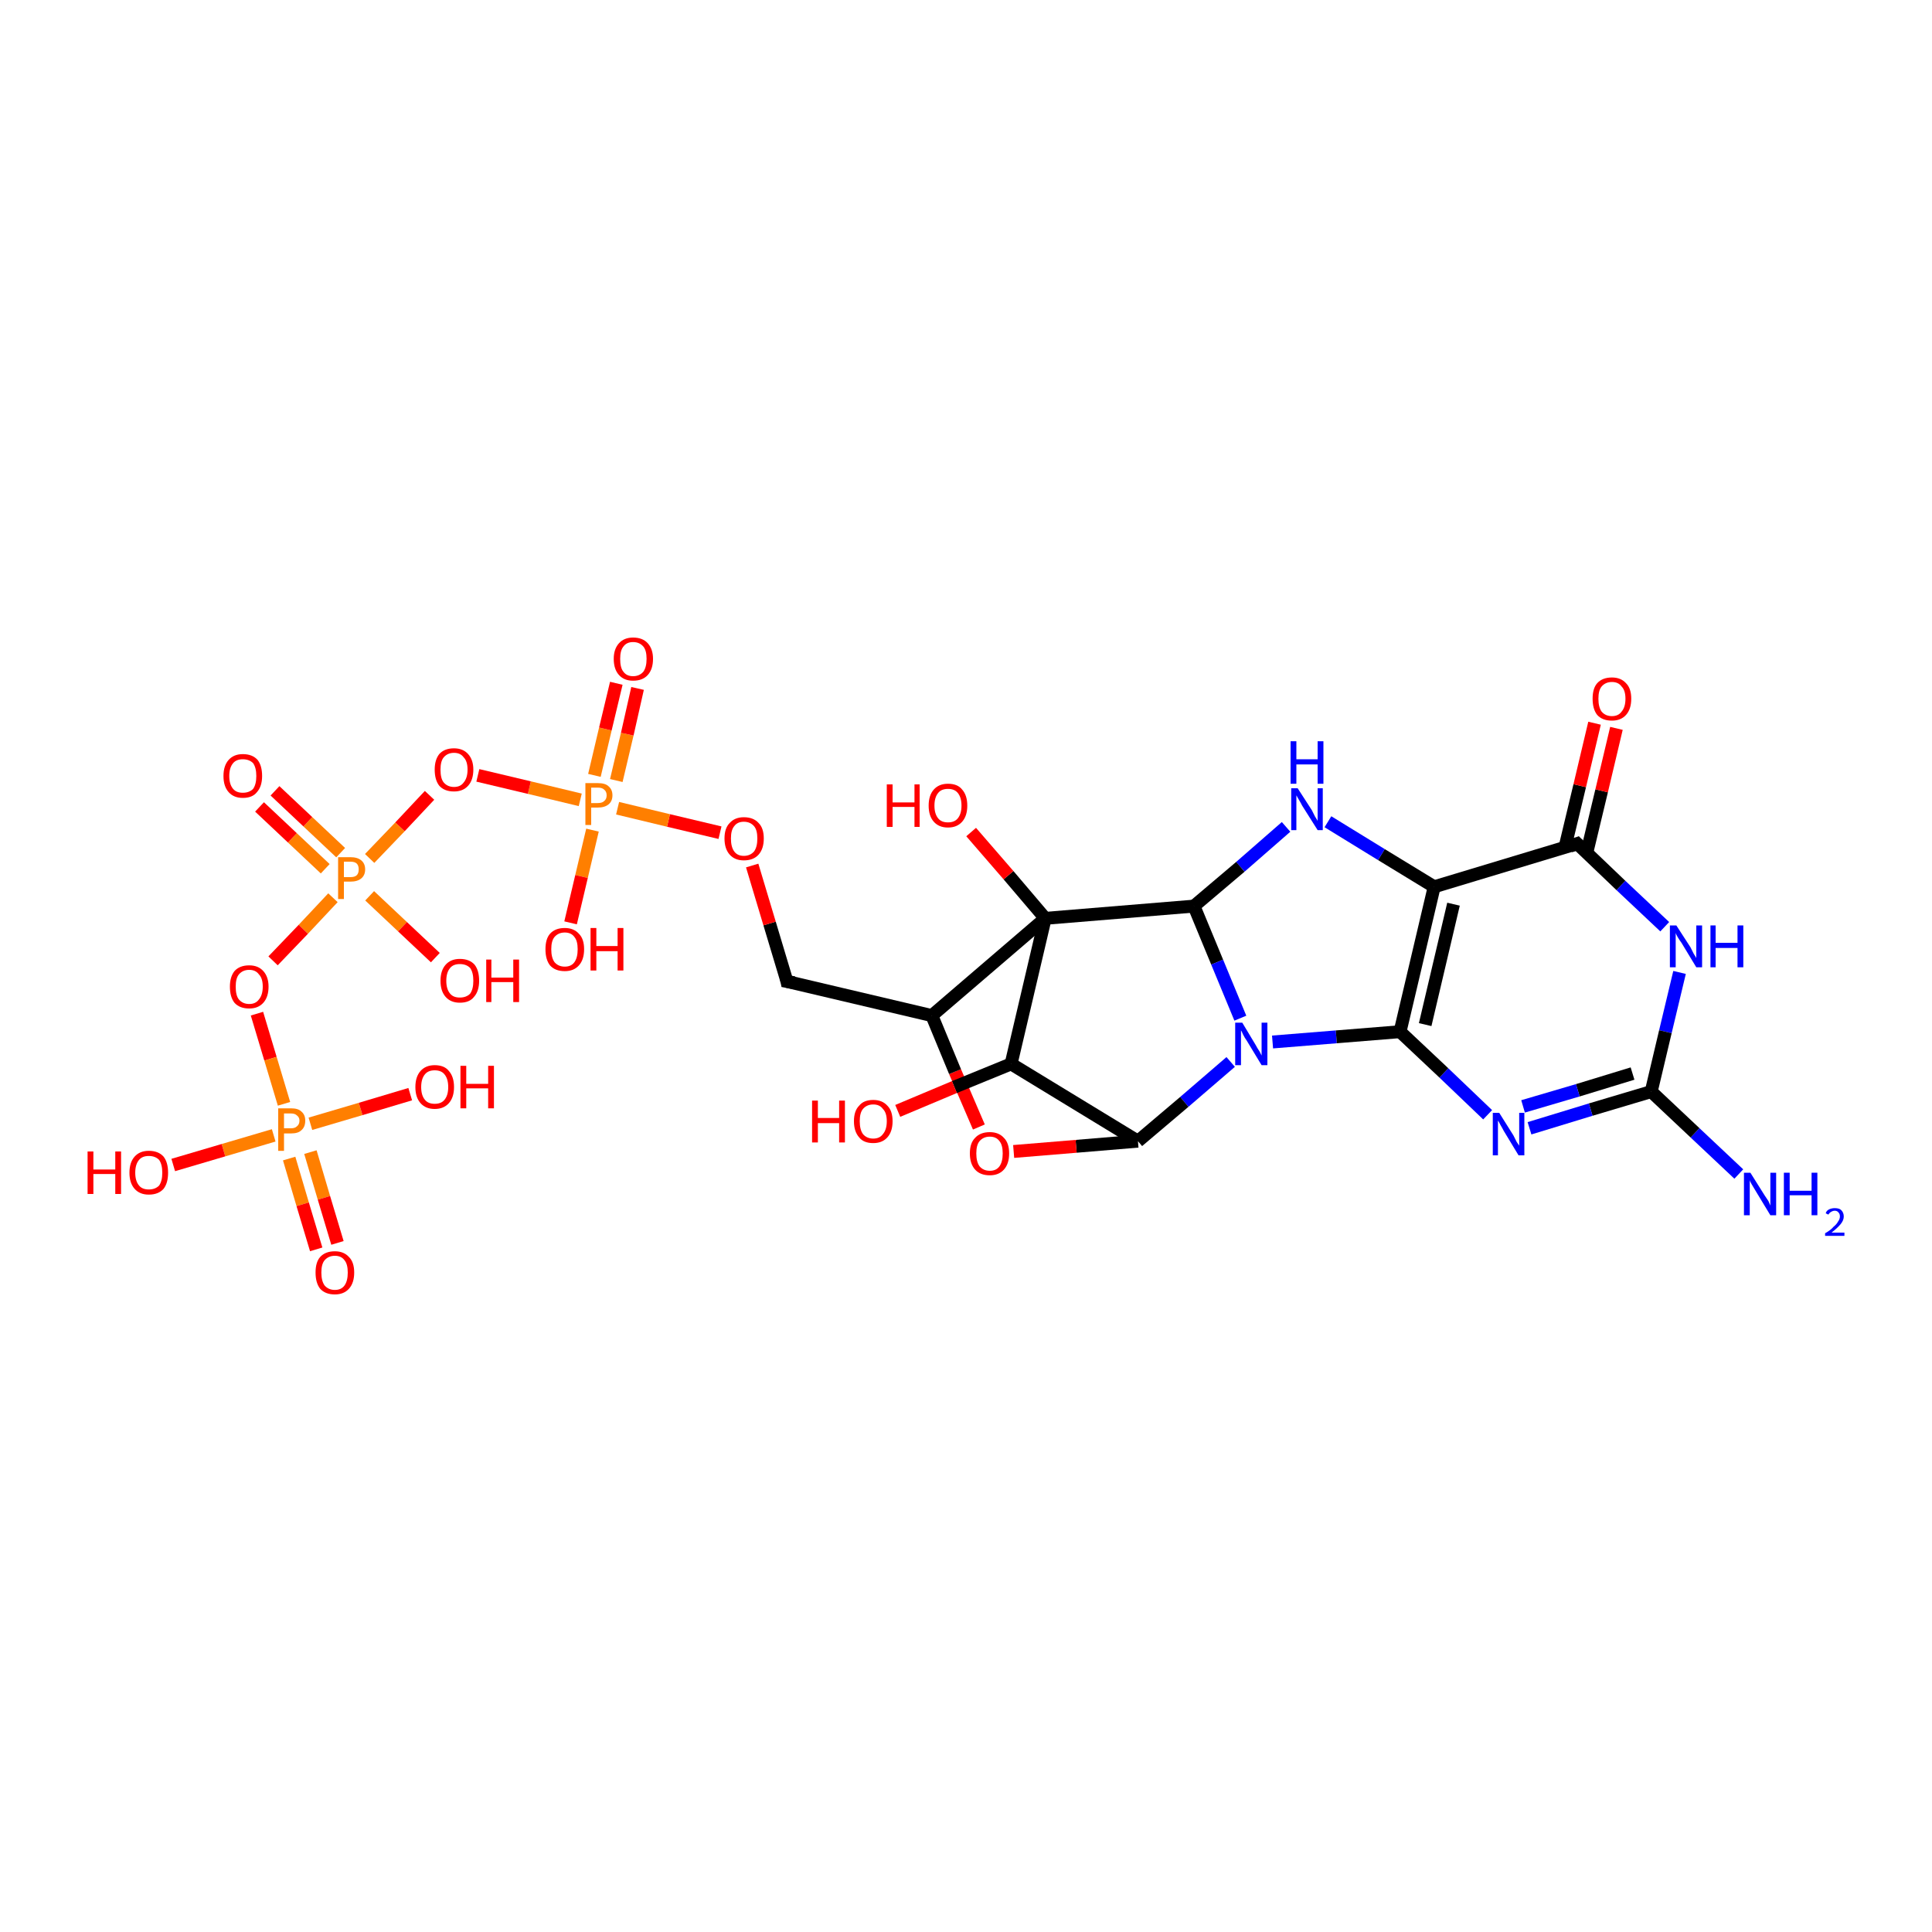 <?xml version='1.0' encoding='iso-8859-1'?>
<svg version='1.1' baseProfile='full'
              xmlns='http://www.w3.org/2000/svg'
                      xmlns:rdkit='http://www.rdkit.org/xml'
                      xmlns:xlink='http://www.w3.org/1999/xlink'
                  xml:space='preserve'
width='300px' height='300px' viewBox='0 0 300 300'>
<!-- END OF HEADER -->
<rect style='opacity:1.0;fill:#FFFFFF;stroke:none' width='300.0' height='300.0' x='0.0' y='0.0'> </rect>
<path class='bond-0 atom-0 atom-1' d='M 270.0,182.3 L 263.2,175.9' style='fill:none;fill-rule:evenodd;stroke:#0000FF;stroke-width:2.0px;stroke-linecap:butt;stroke-linejoin:miter;stroke-opacity:1' />
<path class='bond-0 atom-0 atom-1' d='M 263.2,175.9 L 256.4,169.5' style='fill:none;fill-rule:evenodd;stroke:#000000;stroke-width:2.0px;stroke-linecap:butt;stroke-linejoin:miter;stroke-opacity:1' />
<path class='bond-1 atom-1 atom-2' d='M 256.4,169.5 L 247.0,172.3' style='fill:none;fill-rule:evenodd;stroke:#000000;stroke-width:2.0px;stroke-linecap:butt;stroke-linejoin:miter;stroke-opacity:1' />
<path class='bond-1 atom-1 atom-2' d='M 247.0,172.3 L 237.5,175.2' style='fill:none;fill-rule:evenodd;stroke:#0000FF;stroke-width:2.0px;stroke-linecap:butt;stroke-linejoin:miter;stroke-opacity:1' />
<path class='bond-1 atom-1 atom-2' d='M 253.5,166.7 L 245.0,169.3' style='fill:none;fill-rule:evenodd;stroke:#000000;stroke-width:2.0px;stroke-linecap:butt;stroke-linejoin:miter;stroke-opacity:1' />
<path class='bond-1 atom-1 atom-2' d='M 245.0,169.3 L 236.5,171.8' style='fill:none;fill-rule:evenodd;stroke:#0000FF;stroke-width:2.0px;stroke-linecap:butt;stroke-linejoin:miter;stroke-opacity:1' />
<path class='bond-2 atom-2 atom-3' d='M 231.0,173.1 L 224.2,166.6' style='fill:none;fill-rule:evenodd;stroke:#0000FF;stroke-width:2.0px;stroke-linecap:butt;stroke-linejoin:miter;stroke-opacity:1' />
<path class='bond-2 atom-2 atom-3' d='M 224.2,166.6 L 217.4,160.2' style='fill:none;fill-rule:evenodd;stroke:#000000;stroke-width:2.0px;stroke-linecap:butt;stroke-linejoin:miter;stroke-opacity:1' />
<path class='bond-3 atom-3 atom-4' d='M 217.4,160.2 L 222.7,137.7' style='fill:none;fill-rule:evenodd;stroke:#000000;stroke-width:2.0px;stroke-linecap:butt;stroke-linejoin:miter;stroke-opacity:1' />
<path class='bond-3 atom-3 atom-4' d='M 221.3,159.1 L 225.7,140.4' style='fill:none;fill-rule:evenodd;stroke:#000000;stroke-width:2.0px;stroke-linecap:butt;stroke-linejoin:miter;stroke-opacity:1' />
<path class='bond-4 atom-4 atom-5' d='M 222.7,137.7 L 214.5,132.7' style='fill:none;fill-rule:evenodd;stroke:#000000;stroke-width:2.0px;stroke-linecap:butt;stroke-linejoin:miter;stroke-opacity:1' />
<path class='bond-4 atom-4 atom-5' d='M 214.5,132.7 L 206.2,127.6' style='fill:none;fill-rule:evenodd;stroke:#0000FF;stroke-width:2.0px;stroke-linecap:butt;stroke-linejoin:miter;stroke-opacity:1' />
<path class='bond-5 atom-5 atom-6' d='M 199.7,128.4 L 192.6,134.6' style='fill:none;fill-rule:evenodd;stroke:#0000FF;stroke-width:2.0px;stroke-linecap:butt;stroke-linejoin:miter;stroke-opacity:1' />
<path class='bond-5 atom-5 atom-6' d='M 192.6,134.6 L 185.4,140.7' style='fill:none;fill-rule:evenodd;stroke:#000000;stroke-width:2.0px;stroke-linecap:butt;stroke-linejoin:miter;stroke-opacity:1' />
<path class='bond-6 atom-6 atom-7' d='M 185.4,140.7 L 189.0,149.4' style='fill:none;fill-rule:evenodd;stroke:#000000;stroke-width:2.0px;stroke-linecap:butt;stroke-linejoin:miter;stroke-opacity:1' />
<path class='bond-6 atom-6 atom-7' d='M 189.0,149.4 L 192.6,158.1' style='fill:none;fill-rule:evenodd;stroke:#0000FF;stroke-width:2.0px;stroke-linecap:butt;stroke-linejoin:miter;stroke-opacity:1' />
<path class='bond-7 atom-7 atom-8' d='M 191.1,164.9 L 183.9,171.1' style='fill:none;fill-rule:evenodd;stroke:#0000FF;stroke-width:2.0px;stroke-linecap:butt;stroke-linejoin:miter;stroke-opacity:1' />
<path class='bond-7 atom-7 atom-8' d='M 183.9,171.1 L 176.7,177.2' style='fill:none;fill-rule:evenodd;stroke:#000000;stroke-width:2.0px;stroke-linecap:butt;stroke-linejoin:miter;stroke-opacity:1' />
<path class='bond-8 atom-8 atom-9' d='M 176.7,177.2 L 167.1,178.0' style='fill:none;fill-rule:evenodd;stroke:#000000;stroke-width:2.0px;stroke-linecap:butt;stroke-linejoin:miter;stroke-opacity:1' />
<path class='bond-8 atom-8 atom-9' d='M 167.1,178.0 L 157.4,178.8' style='fill:none;fill-rule:evenodd;stroke:#FF0000;stroke-width:2.0px;stroke-linecap:butt;stroke-linejoin:miter;stroke-opacity:1' />
<path class='bond-9 atom-9 atom-10' d='M 152.0,175.0 L 148.3,166.4' style='fill:none;fill-rule:evenodd;stroke:#FF0000;stroke-width:2.0px;stroke-linecap:butt;stroke-linejoin:miter;stroke-opacity:1' />
<path class='bond-9 atom-9 atom-10' d='M 148.3,166.4 L 144.7,157.7' style='fill:none;fill-rule:evenodd;stroke:#000000;stroke-width:2.0px;stroke-linecap:butt;stroke-linejoin:miter;stroke-opacity:1' />
<path class='bond-10 atom-10 atom-11' d='M 144.7,157.7 L 122.2,152.4' style='fill:none;fill-rule:evenodd;stroke:#000000;stroke-width:2.0px;stroke-linecap:butt;stroke-linejoin:miter;stroke-opacity:1' />
<path class='bond-11 atom-11 atom-12' d='M 122.2,152.4 L 119.5,143.4' style='fill:none;fill-rule:evenodd;stroke:#000000;stroke-width:2.0px;stroke-linecap:butt;stroke-linejoin:miter;stroke-opacity:1' />
<path class='bond-11 atom-11 atom-12' d='M 119.5,143.4 L 116.8,134.4' style='fill:none;fill-rule:evenodd;stroke:#FF0000;stroke-width:2.0px;stroke-linecap:butt;stroke-linejoin:miter;stroke-opacity:1' />
<path class='bond-12 atom-12 atom-13' d='M 111.8,129.3 L 103.8,127.4' style='fill:none;fill-rule:evenodd;stroke:#FF0000;stroke-width:2.0px;stroke-linecap:butt;stroke-linejoin:miter;stroke-opacity:1' />
<path class='bond-12 atom-12 atom-13' d='M 103.8,127.4 L 95.9,125.5' style='fill:none;fill-rule:evenodd;stroke:#FF7F00;stroke-width:2.0px;stroke-linecap:butt;stroke-linejoin:miter;stroke-opacity:1' />
<path class='bond-13 atom-13 atom-14' d='M 92.0,128.9 L 90.3,136.1' style='fill:none;fill-rule:evenodd;stroke:#FF7F00;stroke-width:2.0px;stroke-linecap:butt;stroke-linejoin:miter;stroke-opacity:1' />
<path class='bond-13 atom-13 atom-14' d='M 90.3,136.1 L 88.6,143.3' style='fill:none;fill-rule:evenodd;stroke:#FF0000;stroke-width:2.0px;stroke-linecap:butt;stroke-linejoin:miter;stroke-opacity:1' />
<path class='bond-14 atom-13 atom-15' d='M 95.7,121.2 L 97.4,114.0' style='fill:none;fill-rule:evenodd;stroke:#FF7F00;stroke-width:2.0px;stroke-linecap:butt;stroke-linejoin:miter;stroke-opacity:1' />
<path class='bond-14 atom-13 atom-15' d='M 97.4,114.0 L 99.0,106.9' style='fill:none;fill-rule:evenodd;stroke:#FF0000;stroke-width:2.0px;stroke-linecap:butt;stroke-linejoin:miter;stroke-opacity:1' />
<path class='bond-14 atom-13 atom-15' d='M 92.3,120.4 L 94.0,113.2' style='fill:none;fill-rule:evenodd;stroke:#FF7F00;stroke-width:2.0px;stroke-linecap:butt;stroke-linejoin:miter;stroke-opacity:1' />
<path class='bond-14 atom-13 atom-15' d='M 94.0,113.2 L 95.7,106.1' style='fill:none;fill-rule:evenodd;stroke:#FF0000;stroke-width:2.0px;stroke-linecap:butt;stroke-linejoin:miter;stroke-opacity:1' />
<path class='bond-15 atom-13 atom-16' d='M 90.1,124.2 L 82.2,122.3' style='fill:none;fill-rule:evenodd;stroke:#FF7F00;stroke-width:2.0px;stroke-linecap:butt;stroke-linejoin:miter;stroke-opacity:1' />
<path class='bond-15 atom-13 atom-16' d='M 82.2,122.3 L 74.2,120.4' style='fill:none;fill-rule:evenodd;stroke:#FF0000;stroke-width:2.0px;stroke-linecap:butt;stroke-linejoin:miter;stroke-opacity:1' />
<path class='bond-16 atom-16 atom-17' d='M 66.7,123.5 L 62.1,128.4' style='fill:none;fill-rule:evenodd;stroke:#FF0000;stroke-width:2.0px;stroke-linecap:butt;stroke-linejoin:miter;stroke-opacity:1' />
<path class='bond-16 atom-16 atom-17' d='M 62.1,128.4 L 57.4,133.3' style='fill:none;fill-rule:evenodd;stroke:#FF7F00;stroke-width:2.0px;stroke-linecap:butt;stroke-linejoin:miter;stroke-opacity:1' />
<path class='bond-17 atom-17 atom-18' d='M 57.4,139.1 L 62.5,143.9' style='fill:none;fill-rule:evenodd;stroke:#FF7F00;stroke-width:2.0px;stroke-linecap:butt;stroke-linejoin:miter;stroke-opacity:1' />
<path class='bond-17 atom-17 atom-18' d='M 62.5,143.9 L 67.6,148.7' style='fill:none;fill-rule:evenodd;stroke:#FF0000;stroke-width:2.0px;stroke-linecap:butt;stroke-linejoin:miter;stroke-opacity:1' />
<path class='bond-18 atom-17 atom-19' d='M 52.9,132.4 L 47.8,127.6' style='fill:none;fill-rule:evenodd;stroke:#FF7F00;stroke-width:2.0px;stroke-linecap:butt;stroke-linejoin:miter;stroke-opacity:1' />
<path class='bond-18 atom-17 atom-19' d='M 47.8,127.6 L 42.7,122.8' style='fill:none;fill-rule:evenodd;stroke:#FF0000;stroke-width:2.0px;stroke-linecap:butt;stroke-linejoin:miter;stroke-opacity:1' />
<path class='bond-18 atom-17 atom-19' d='M 50.5,134.9 L 45.4,130.1' style='fill:none;fill-rule:evenodd;stroke:#FF7F00;stroke-width:2.0px;stroke-linecap:butt;stroke-linejoin:miter;stroke-opacity:1' />
<path class='bond-18 atom-17 atom-19' d='M 45.4,130.1 L 40.3,125.3' style='fill:none;fill-rule:evenodd;stroke:#FF0000;stroke-width:2.0px;stroke-linecap:butt;stroke-linejoin:miter;stroke-opacity:1' />
<path class='bond-19 atom-17 atom-20' d='M 51.7,139.4 L 47.1,144.3' style='fill:none;fill-rule:evenodd;stroke:#FF7F00;stroke-width:2.0px;stroke-linecap:butt;stroke-linejoin:miter;stroke-opacity:1' />
<path class='bond-19 atom-17 atom-20' d='M 47.1,144.3 L 42.4,149.2' style='fill:none;fill-rule:evenodd;stroke:#FF0000;stroke-width:2.0px;stroke-linecap:butt;stroke-linejoin:miter;stroke-opacity:1' />
<path class='bond-20 atom-20 atom-21' d='M 39.9,157.4 L 42.0,164.4' style='fill:none;fill-rule:evenodd;stroke:#FF0000;stroke-width:2.0px;stroke-linecap:butt;stroke-linejoin:miter;stroke-opacity:1' />
<path class='bond-20 atom-20 atom-21' d='M 42.0,164.4 L 44.1,171.4' style='fill:none;fill-rule:evenodd;stroke:#FF7F00;stroke-width:2.0px;stroke-linecap:butt;stroke-linejoin:miter;stroke-opacity:1' />
<path class='bond-21 atom-21 atom-22' d='M 42.5,176.3 L 34.7,178.6' style='fill:none;fill-rule:evenodd;stroke:#FF7F00;stroke-width:2.0px;stroke-linecap:butt;stroke-linejoin:miter;stroke-opacity:1' />
<path class='bond-21 atom-21 atom-22' d='M 34.7,178.6 L 26.9,180.9' style='fill:none;fill-rule:evenodd;stroke:#FF0000;stroke-width:2.0px;stroke-linecap:butt;stroke-linejoin:miter;stroke-opacity:1' />
<path class='bond-22 atom-21 atom-23' d='M 48.2,174.5 L 56.0,172.2' style='fill:none;fill-rule:evenodd;stroke:#FF7F00;stroke-width:2.0px;stroke-linecap:butt;stroke-linejoin:miter;stroke-opacity:1' />
<path class='bond-22 atom-21 atom-23' d='M 56.0,172.2 L 63.7,169.9' style='fill:none;fill-rule:evenodd;stroke:#FF0000;stroke-width:2.0px;stroke-linecap:butt;stroke-linejoin:miter;stroke-opacity:1' />
<path class='bond-23 atom-21 atom-24' d='M 44.9,179.9 L 47.0,187.0' style='fill:none;fill-rule:evenodd;stroke:#FF7F00;stroke-width:2.0px;stroke-linecap:butt;stroke-linejoin:miter;stroke-opacity:1' />
<path class='bond-23 atom-21 atom-24' d='M 47.0,187.0 L 49.1,194.0' style='fill:none;fill-rule:evenodd;stroke:#FF0000;stroke-width:2.0px;stroke-linecap:butt;stroke-linejoin:miter;stroke-opacity:1' />
<path class='bond-23 atom-21 atom-24' d='M 48.2,178.9 L 50.3,186.0' style='fill:none;fill-rule:evenodd;stroke:#FF7F00;stroke-width:2.0px;stroke-linecap:butt;stroke-linejoin:miter;stroke-opacity:1' />
<path class='bond-23 atom-21 atom-24' d='M 50.3,186.0 L 52.4,193.0' style='fill:none;fill-rule:evenodd;stroke:#FF0000;stroke-width:2.0px;stroke-linecap:butt;stroke-linejoin:miter;stroke-opacity:1' />
<path class='bond-24 atom-10 atom-25' d='M 144.7,157.7 L 162.3,142.6' style='fill:none;fill-rule:evenodd;stroke:#000000;stroke-width:2.0px;stroke-linecap:butt;stroke-linejoin:miter;stroke-opacity:1' />
<path class='bond-25 atom-25 atom-26' d='M 162.3,142.6 L 156.6,135.9' style='fill:none;fill-rule:evenodd;stroke:#000000;stroke-width:2.0px;stroke-linecap:butt;stroke-linejoin:miter;stroke-opacity:1' />
<path class='bond-25 atom-25 atom-26' d='M 156.6,135.9 L 150.8,129.2' style='fill:none;fill-rule:evenodd;stroke:#FF0000;stroke-width:2.0px;stroke-linecap:butt;stroke-linejoin:miter;stroke-opacity:1' />
<path class='bond-26 atom-25 atom-27' d='M 162.3,142.6 L 157.0,165.2' style='fill:none;fill-rule:evenodd;stroke:#000000;stroke-width:2.0px;stroke-linecap:butt;stroke-linejoin:miter;stroke-opacity:1' />
<path class='bond-27 atom-27 atom-28' d='M 157.0,165.2 L 148.2,168.8' style='fill:none;fill-rule:evenodd;stroke:#000000;stroke-width:2.0px;stroke-linecap:butt;stroke-linejoin:miter;stroke-opacity:1' />
<path class='bond-27 atom-27 atom-28' d='M 148.2,168.8 L 139.4,172.5' style='fill:none;fill-rule:evenodd;stroke:#FF0000;stroke-width:2.0px;stroke-linecap:butt;stroke-linejoin:miter;stroke-opacity:1' />
<path class='bond-28 atom-4 atom-29' d='M 222.7,137.7 L 244.9,131.0' style='fill:none;fill-rule:evenodd;stroke:#000000;stroke-width:2.0px;stroke-linecap:butt;stroke-linejoin:miter;stroke-opacity:1' />
<path class='bond-29 atom-29 atom-30' d='M 246.4,132.4 L 248.7,122.8' style='fill:none;fill-rule:evenodd;stroke:#000000;stroke-width:2.0px;stroke-linecap:butt;stroke-linejoin:miter;stroke-opacity:1' />
<path class='bond-29 atom-29 atom-30' d='M 248.7,122.8 L 251.0,113.1' style='fill:none;fill-rule:evenodd;stroke:#FF0000;stroke-width:2.0px;stroke-linecap:butt;stroke-linejoin:miter;stroke-opacity:1' />
<path class='bond-29 atom-29 atom-30' d='M 243.0,131.6 L 245.3,122.0' style='fill:none;fill-rule:evenodd;stroke:#000000;stroke-width:2.0px;stroke-linecap:butt;stroke-linejoin:miter;stroke-opacity:1' />
<path class='bond-29 atom-29 atom-30' d='M 245.3,122.0 L 247.6,112.3' style='fill:none;fill-rule:evenodd;stroke:#FF0000;stroke-width:2.0px;stroke-linecap:butt;stroke-linejoin:miter;stroke-opacity:1' />
<path class='bond-30 atom-29 atom-31' d='M 244.9,131.0 L 251.7,137.5' style='fill:none;fill-rule:evenodd;stroke:#000000;stroke-width:2.0px;stroke-linecap:butt;stroke-linejoin:miter;stroke-opacity:1' />
<path class='bond-30 atom-29 atom-31' d='M 251.7,137.5 L 258.5,143.9' style='fill:none;fill-rule:evenodd;stroke:#0000FF;stroke-width:2.0px;stroke-linecap:butt;stroke-linejoin:miter;stroke-opacity:1' />
<path class='bond-31 atom-31 atom-1' d='M 260.8,151.0 L 258.6,160.2' style='fill:none;fill-rule:evenodd;stroke:#0000FF;stroke-width:2.0px;stroke-linecap:butt;stroke-linejoin:miter;stroke-opacity:1' />
<path class='bond-31 atom-31 atom-1' d='M 258.6,160.2 L 256.4,169.5' style='fill:none;fill-rule:evenodd;stroke:#000000;stroke-width:2.0px;stroke-linecap:butt;stroke-linejoin:miter;stroke-opacity:1' />
<path class='bond-32 atom-7 atom-3' d='M 197.6,161.8 L 207.5,161.0' style='fill:none;fill-rule:evenodd;stroke:#0000FF;stroke-width:2.0px;stroke-linecap:butt;stroke-linejoin:miter;stroke-opacity:1' />
<path class='bond-32 atom-7 atom-3' d='M 207.5,161.0 L 217.4,160.2' style='fill:none;fill-rule:evenodd;stroke:#000000;stroke-width:2.0px;stroke-linecap:butt;stroke-linejoin:miter;stroke-opacity:1' />
<path class='bond-33 atom-25 atom-6' d='M 162.3,142.6 L 185.4,140.7' style='fill:none;fill-rule:evenodd;stroke:#000000;stroke-width:2.0px;stroke-linecap:butt;stroke-linejoin:miter;stroke-opacity:1' />
<path class='bond-34 atom-27 atom-8' d='M 157.0,165.2 L 176.7,177.2' style='fill:none;fill-rule:evenodd;stroke:#000000;stroke-width:2.0px;stroke-linecap:butt;stroke-linejoin:miter;stroke-opacity:1' />
<path d='M 123.3,152.6 L 122.2,152.4 L 122.1,151.9' style='fill:none;stroke:#000000;stroke-width:2.0px;stroke-linecap:butt;stroke-linejoin:miter;stroke-opacity:1;' />
<path d='M 243.8,131.4 L 244.9,131.0 L 245.3,131.4' style='fill:none;stroke:#000000;stroke-width:2.0px;stroke-linecap:butt;stroke-linejoin:miter;stroke-opacity:1;' />
<path class='atom-0' d='M 271.8 182.1
L 274.0 185.6
Q 274.2 185.9, 274.6 186.5
Q 274.9 187.2, 274.9 187.2
L 274.9 182.1
L 275.8 182.1
L 275.8 188.7
L 274.9 188.7
L 272.6 184.9
Q 272.3 184.4, 272.0 183.9
Q 271.7 183.4, 271.7 183.2
L 271.7 188.7
L 270.8 188.7
L 270.8 182.1
L 271.8 182.1
' fill='#0000FF'/>
<path class='atom-0' d='M 277.0 182.1
L 277.9 182.1
L 277.9 184.9
L 281.3 184.9
L 281.3 182.1
L 282.2 182.1
L 282.2 188.7
L 281.3 188.7
L 281.3 185.6
L 277.9 185.6
L 277.9 188.7
L 277.0 188.7
L 277.0 182.1
' fill='#0000FF'/>
<path class='atom-0' d='M 283.5 188.4
Q 283.6 188.0, 284.0 187.8
Q 284.4 187.6, 284.9 187.6
Q 285.6 187.6, 285.9 187.9
Q 286.3 188.3, 286.3 188.9
Q 286.3 189.5, 285.8 190.1
Q 285.3 190.7, 284.4 191.4
L 286.4 191.4
L 286.4 191.9
L 283.4 191.9
L 283.4 191.5
Q 284.3 191.0, 284.7 190.5
Q 285.2 190.1, 285.4 189.7
Q 285.7 189.3, 285.7 188.9
Q 285.7 188.5, 285.5 188.3
Q 285.3 188.0, 284.9 188.0
Q 284.6 188.0, 284.3 188.2
Q 284.1 188.3, 283.9 188.6
L 283.5 188.4
' fill='#0000FF'/>
<path class='atom-2' d='M 232.8 172.8
L 235.0 176.3
Q 235.2 176.7, 235.5 177.3
Q 235.9 177.9, 235.9 177.9
L 235.9 172.8
L 236.7 172.8
L 236.7 179.4
L 235.8 179.4
L 233.5 175.6
Q 233.3 175.2, 233.0 174.7
Q 232.7 174.1, 232.6 174.0
L 232.6 179.4
L 231.8 179.4
L 231.8 172.8
L 232.8 172.8
' fill='#0000FF'/>
<path class='atom-5' d='M 201.5 122.4
L 203.7 125.8
Q 203.9 126.2, 204.2 126.8
Q 204.6 127.4, 204.6 127.5
L 204.6 122.4
L 205.4 122.4
L 205.4 128.9
L 204.6 128.9
L 202.2 125.1
Q 202.0 124.7, 201.7 124.2
Q 201.4 123.7, 201.3 123.5
L 201.3 128.9
L 200.5 128.9
L 200.5 122.4
L 201.5 122.4
' fill='#0000FF'/>
<path class='atom-5' d='M 200.4 115.1
L 201.3 115.1
L 201.3 117.9
L 204.6 117.9
L 204.6 115.1
L 205.5 115.1
L 205.5 121.7
L 204.6 121.7
L 204.6 118.7
L 201.3 118.7
L 201.3 121.7
L 200.4 121.7
L 200.4 115.1
' fill='#0000FF'/>
<path class='atom-7' d='M 192.9 158.8
L 195.0 162.3
Q 195.2 162.7, 195.6 163.3
Q 195.9 163.9, 195.9 163.9
L 195.9 158.8
L 196.8 158.8
L 196.8 165.4
L 195.9 165.4
L 193.6 161.6
Q 193.3 161.2, 193.0 160.6
Q 192.8 160.1, 192.7 160.0
L 192.7 165.4
L 191.8 165.4
L 191.8 158.8
L 192.9 158.8
' fill='#0000FF'/>
<path class='atom-9' d='M 150.6 179.1
Q 150.6 177.5, 151.4 176.7
Q 152.2 175.8, 153.7 175.8
Q 155.1 175.8, 155.9 176.7
Q 156.7 177.5, 156.7 179.1
Q 156.7 180.7, 155.9 181.6
Q 155.1 182.5, 153.7 182.5
Q 152.2 182.5, 151.4 181.6
Q 150.6 180.7, 150.6 179.1
M 153.7 181.8
Q 154.7 181.8, 155.2 181.1
Q 155.7 180.4, 155.7 179.1
Q 155.7 177.8, 155.2 177.2
Q 154.7 176.5, 153.7 176.5
Q 152.7 176.5, 152.1 177.2
Q 151.6 177.8, 151.6 179.1
Q 151.6 180.4, 152.1 181.1
Q 152.7 181.8, 153.7 181.8
' fill='#FF0000'/>
<path class='atom-12' d='M 112.5 130.2
Q 112.5 128.6, 113.3 127.8
Q 114.1 126.9, 115.5 126.9
Q 117.0 126.9, 117.8 127.8
Q 118.6 128.6, 118.6 130.2
Q 118.6 131.8, 117.8 132.7
Q 117.0 133.6, 115.5 133.6
Q 114.1 133.6, 113.3 132.7
Q 112.5 131.8, 112.5 130.2
M 115.5 132.9
Q 116.5 132.9, 117.1 132.2
Q 117.6 131.5, 117.6 130.2
Q 117.6 128.9, 117.1 128.3
Q 116.5 127.6, 115.5 127.6
Q 114.5 127.6, 114.0 128.3
Q 113.5 128.9, 113.5 130.2
Q 113.5 131.5, 114.0 132.2
Q 114.5 132.9, 115.5 132.9
' fill='#FF0000'/>
<path class='atom-13' d='M 92.8 121.6
Q 94.0 121.6, 94.5 122.1
Q 95.1 122.6, 95.1 123.5
Q 95.1 124.4, 94.5 124.9
Q 93.9 125.4, 92.8 125.4
L 91.8 125.4
L 91.8 128.1
L 90.9 128.1
L 90.9 121.6
L 92.8 121.6
M 92.8 124.7
Q 93.5 124.7, 93.8 124.4
Q 94.2 124.1, 94.2 123.5
Q 94.2 122.9, 93.8 122.6
Q 93.5 122.3, 92.8 122.3
L 91.8 122.3
L 91.8 124.7
L 92.8 124.7
' fill='#FF7F00'/>
<path class='atom-14' d='M 84.7 147.4
Q 84.7 145.8, 85.4 145.0
Q 86.2 144.1, 87.7 144.1
Q 89.1 144.1, 89.9 145.0
Q 90.7 145.8, 90.7 147.4
Q 90.7 149.0, 89.9 149.9
Q 89.1 150.8, 87.7 150.8
Q 86.2 150.8, 85.4 149.9
Q 84.7 149.0, 84.7 147.4
M 87.7 150.1
Q 88.7 150.1, 89.2 149.4
Q 89.7 148.7, 89.7 147.4
Q 89.7 146.1, 89.2 145.5
Q 88.7 144.8, 87.7 144.8
Q 86.7 144.8, 86.1 145.5
Q 85.6 146.1, 85.6 147.4
Q 85.6 148.7, 86.1 149.4
Q 86.7 150.1, 87.7 150.1
' fill='#FF0000'/>
<path class='atom-14' d='M 91.7 144.1
L 92.6 144.1
L 92.6 146.9
L 95.9 146.9
L 95.9 144.1
L 96.8 144.1
L 96.8 150.7
L 95.9 150.7
L 95.9 147.7
L 92.6 147.7
L 92.6 150.7
L 91.7 150.7
L 91.7 144.1
' fill='#FF0000'/>
<path class='atom-15' d='M 95.3 102.3
Q 95.3 100.8, 96.1 99.9
Q 96.9 99.0, 98.3 99.0
Q 99.8 99.0, 100.6 99.9
Q 101.4 100.8, 101.4 102.3
Q 101.4 103.9, 100.6 104.8
Q 99.8 105.7, 98.3 105.7
Q 96.9 105.7, 96.1 104.8
Q 95.3 103.9, 95.3 102.3
M 98.3 105.0
Q 99.3 105.0, 99.9 104.3
Q 100.4 103.6, 100.4 102.3
Q 100.4 101.0, 99.9 100.4
Q 99.3 99.7, 98.3 99.7
Q 97.3 99.7, 96.8 100.4
Q 96.3 101.0, 96.3 102.3
Q 96.3 103.7, 96.8 104.3
Q 97.3 105.0, 98.3 105.0
' fill='#FF0000'/>
<path class='atom-16' d='M 67.5 119.5
Q 67.5 118.0, 68.2 117.1
Q 69.0 116.2, 70.5 116.2
Q 71.9 116.2, 72.7 117.1
Q 73.5 118.0, 73.5 119.5
Q 73.5 121.1, 72.7 122.0
Q 71.9 122.9, 70.5 122.9
Q 69.0 122.9, 68.2 122.0
Q 67.5 121.1, 67.5 119.5
M 70.5 122.2
Q 71.5 122.2, 72.0 121.5
Q 72.6 120.8, 72.6 119.5
Q 72.6 118.2, 72.0 117.6
Q 71.5 116.9, 70.5 116.9
Q 69.5 116.9, 68.9 117.6
Q 68.4 118.2, 68.4 119.5
Q 68.4 120.9, 68.9 121.5
Q 69.5 122.2, 70.5 122.2
' fill='#FF0000'/>
<path class='atom-17' d='M 54.4 133.1
Q 55.5 133.1, 56.1 133.6
Q 56.7 134.1, 56.7 135.0
Q 56.7 135.9, 56.1 136.4
Q 55.5 136.9, 54.4 136.9
L 53.4 136.9
L 53.4 139.6
L 52.5 139.6
L 52.5 133.1
L 54.4 133.1
M 54.4 136.2
Q 55.1 136.2, 55.4 135.9
Q 55.7 135.6, 55.7 135.0
Q 55.7 134.4, 55.4 134.1
Q 55.1 133.8, 54.4 133.8
L 53.4 133.8
L 53.4 136.2
L 54.4 136.2
' fill='#FF7F00'/>
<path class='atom-18' d='M 68.4 152.3
Q 68.4 150.7, 69.2 149.8
Q 70.0 148.9, 71.4 148.9
Q 72.9 148.9, 73.7 149.8
Q 74.4 150.7, 74.4 152.3
Q 74.4 153.9, 73.6 154.8
Q 72.9 155.7, 71.4 155.7
Q 70.0 155.7, 69.2 154.8
Q 68.4 153.9, 68.4 152.3
M 71.4 154.9
Q 72.4 154.9, 73.0 154.3
Q 73.5 153.6, 73.5 152.3
Q 73.5 151.0, 73.0 150.3
Q 72.4 149.7, 71.4 149.7
Q 70.4 149.7, 69.9 150.3
Q 69.3 151.0, 69.3 152.3
Q 69.3 153.6, 69.9 154.3
Q 70.4 154.9, 71.4 154.9
' fill='#FF0000'/>
<path class='atom-18' d='M 75.5 149.0
L 76.3 149.0
L 76.3 151.8
L 79.7 151.8
L 79.7 149.0
L 80.6 149.0
L 80.6 155.6
L 79.7 155.6
L 79.7 152.5
L 76.3 152.5
L 76.3 155.6
L 75.5 155.6
L 75.5 149.0
' fill='#FF0000'/>
<path class='atom-19' d='M 34.7 120.5
Q 34.7 118.9, 35.5 118.0
Q 36.3 117.1, 37.7 117.1
Q 39.2 117.1, 40.0 118.0
Q 40.7 118.9, 40.7 120.5
Q 40.7 122.1, 39.9 123.0
Q 39.2 123.9, 37.7 123.9
Q 36.3 123.9, 35.5 123.0
Q 34.7 122.1, 34.7 120.5
M 37.7 123.1
Q 38.7 123.1, 39.3 122.5
Q 39.8 121.8, 39.8 120.5
Q 39.8 119.2, 39.3 118.5
Q 38.7 117.9, 37.7 117.9
Q 36.7 117.9, 36.2 118.5
Q 35.6 119.2, 35.6 120.5
Q 35.6 121.8, 36.2 122.5
Q 36.7 123.1, 37.7 123.1
' fill='#FF0000'/>
<path class='atom-20' d='M 35.7 153.2
Q 35.7 151.7, 36.4 150.8
Q 37.2 149.9, 38.7 149.9
Q 40.1 149.9, 40.9 150.8
Q 41.7 151.7, 41.7 153.2
Q 41.7 154.8, 40.9 155.7
Q 40.1 156.6, 38.7 156.6
Q 37.2 156.6, 36.4 155.7
Q 35.7 154.8, 35.7 153.2
M 38.7 155.9
Q 39.7 155.9, 40.2 155.2
Q 40.8 154.5, 40.8 153.2
Q 40.8 151.9, 40.2 151.3
Q 39.7 150.6, 38.7 150.6
Q 37.7 150.6, 37.1 151.3
Q 36.6 151.9, 36.6 153.2
Q 36.6 154.6, 37.1 155.2
Q 37.7 155.9, 38.7 155.9
' fill='#FF0000'/>
<path class='atom-21' d='M 45.2 172.1
Q 46.3 172.1, 46.8 172.6
Q 47.4 173.1, 47.4 174.0
Q 47.4 175.0, 46.8 175.5
Q 46.3 176.0, 45.2 176.0
L 44.1 176.0
L 44.1 178.7
L 43.2 178.7
L 43.2 172.1
L 45.2 172.1
M 45.2 175.2
Q 45.8 175.2, 46.1 174.9
Q 46.5 174.6, 46.5 174.0
Q 46.5 173.5, 46.1 173.2
Q 45.8 172.9, 45.2 172.9
L 44.1 172.9
L 44.1 175.2
L 45.2 175.2
' fill='#FF7F00'/>
<path class='atom-22' d='M 13.6 178.8
L 14.5 178.8
L 14.5 181.6
L 17.9 181.6
L 17.9 178.8
L 18.8 178.8
L 18.8 185.4
L 17.9 185.4
L 17.9 182.3
L 14.5 182.3
L 14.5 185.4
L 13.6 185.4
L 13.6 178.8
' fill='#FF0000'/>
<path class='atom-22' d='M 20.1 182.1
Q 20.1 180.5, 20.9 179.6
Q 21.7 178.7, 23.1 178.7
Q 24.6 178.7, 25.4 179.6
Q 26.1 180.5, 26.1 182.1
Q 26.1 183.7, 25.4 184.6
Q 24.6 185.5, 23.1 185.5
Q 21.7 185.5, 20.9 184.6
Q 20.1 183.7, 20.1 182.1
M 23.1 184.7
Q 24.1 184.7, 24.7 184.1
Q 25.2 183.4, 25.2 182.1
Q 25.2 180.8, 24.7 180.1
Q 24.1 179.5, 23.1 179.5
Q 22.1 179.5, 21.6 180.1
Q 21.0 180.8, 21.0 182.1
Q 21.0 183.4, 21.6 184.1
Q 22.1 184.7, 23.1 184.7
' fill='#FF0000'/>
<path class='atom-23' d='M 64.5 168.8
Q 64.5 167.2, 65.3 166.3
Q 66.1 165.4, 67.5 165.4
Q 69.0 165.4, 69.7 166.3
Q 70.5 167.2, 70.5 168.8
Q 70.5 170.4, 69.7 171.3
Q 68.9 172.2, 67.5 172.2
Q 66.1 172.2, 65.3 171.3
Q 64.5 170.4, 64.5 168.8
M 67.5 171.4
Q 68.5 171.4, 69.0 170.8
Q 69.6 170.1, 69.6 168.8
Q 69.6 167.5, 69.0 166.8
Q 68.5 166.2, 67.5 166.2
Q 66.5 166.2, 66.0 166.8
Q 65.4 167.5, 65.4 168.8
Q 65.4 170.1, 66.0 170.8
Q 66.5 171.4, 67.5 171.4
' fill='#FF0000'/>
<path class='atom-23' d='M 71.5 165.5
L 72.4 165.5
L 72.4 168.3
L 75.8 168.3
L 75.8 165.5
L 76.7 165.5
L 76.7 172.1
L 75.8 172.1
L 75.8 169.0
L 72.4 169.0
L 72.4 172.1
L 71.5 172.1
L 71.5 165.5
' fill='#FF0000'/>
<path class='atom-24' d='M 49.0 197.6
Q 49.0 196.0, 49.7 195.2
Q 50.5 194.3, 52.0 194.3
Q 53.4 194.3, 54.2 195.2
Q 55.0 196.0, 55.0 197.6
Q 55.0 199.2, 54.2 200.1
Q 53.4 201.0, 52.0 201.0
Q 50.5 201.0, 49.7 200.1
Q 49.0 199.2, 49.0 197.6
M 52.0 200.3
Q 53.0 200.3, 53.5 199.6
Q 54.0 198.9, 54.0 197.6
Q 54.0 196.3, 53.5 195.7
Q 53.0 195.0, 52.0 195.0
Q 51.0 195.0, 50.4 195.7
Q 49.9 196.3, 49.9 197.6
Q 49.9 198.9, 50.4 199.6
Q 51.0 200.3, 52.0 200.3
' fill='#FF0000'/>
<path class='atom-26' d='M 137.7 121.8
L 138.6 121.8
L 138.6 124.6
L 142.0 124.6
L 142.0 121.8
L 142.8 121.8
L 142.8 128.4
L 142.0 128.4
L 142.0 125.3
L 138.6 125.3
L 138.6 128.4
L 137.7 128.4
L 137.7 121.8
' fill='#FF0000'/>
<path class='atom-26' d='M 144.2 125.1
Q 144.2 123.5, 145.0 122.6
Q 145.8 121.7, 147.2 121.7
Q 148.7 121.7, 149.4 122.6
Q 150.2 123.5, 150.2 125.1
Q 150.2 126.7, 149.4 127.6
Q 148.6 128.5, 147.2 128.5
Q 145.8 128.5, 145.0 127.6
Q 144.2 126.7, 144.2 125.1
M 147.2 127.7
Q 148.2 127.7, 148.7 127.1
Q 149.3 126.4, 149.3 125.1
Q 149.3 123.8, 148.7 123.1
Q 148.2 122.5, 147.2 122.5
Q 146.2 122.5, 145.7 123.1
Q 145.1 123.8, 145.1 125.1
Q 145.1 126.4, 145.7 127.1
Q 146.2 127.7, 147.2 127.7
' fill='#FF0000'/>
<path class='atom-28' d='M 126.1 170.9
L 127.0 170.9
L 127.0 173.6
L 130.3 173.6
L 130.3 170.9
L 131.2 170.9
L 131.2 177.4
L 130.3 177.4
L 130.3 174.4
L 127.0 174.4
L 127.0 177.4
L 126.1 177.4
L 126.1 170.9
' fill='#FF0000'/>
<path class='atom-28' d='M 132.6 174.1
Q 132.6 172.5, 133.4 171.7
Q 134.1 170.8, 135.6 170.8
Q 137.0 170.8, 137.8 171.7
Q 138.6 172.5, 138.6 174.1
Q 138.6 175.7, 137.8 176.6
Q 137.0 177.5, 135.6 177.5
Q 134.1 177.5, 133.4 176.6
Q 132.6 175.7, 132.6 174.1
M 135.6 176.8
Q 136.6 176.8, 137.1 176.1
Q 137.7 175.4, 137.7 174.1
Q 137.7 172.8, 137.1 172.2
Q 136.6 171.5, 135.6 171.5
Q 134.6 171.5, 134.0 172.2
Q 133.5 172.8, 133.5 174.1
Q 133.5 175.4, 134.0 176.1
Q 134.6 176.8, 135.6 176.8
' fill='#FF0000'/>
<path class='atom-30' d='M 247.3 108.5
Q 247.3 106.9, 248.0 106.1
Q 248.8 105.2, 250.3 105.2
Q 251.7 105.2, 252.5 106.1
Q 253.3 106.9, 253.3 108.5
Q 253.3 110.1, 252.5 111.0
Q 251.7 111.9, 250.3 111.9
Q 248.8 111.9, 248.0 111.0
Q 247.3 110.1, 247.3 108.5
M 250.3 111.2
Q 251.3 111.2, 251.8 110.5
Q 252.4 109.8, 252.4 108.5
Q 252.4 107.2, 251.8 106.6
Q 251.3 105.9, 250.3 105.9
Q 249.3 105.9, 248.7 106.6
Q 248.2 107.2, 248.2 108.5
Q 248.2 109.8, 248.7 110.5
Q 249.3 111.2, 250.3 111.2
' fill='#FF0000'/>
<path class='atom-31' d='M 260.3 143.7
L 262.5 147.1
Q 262.7 147.5, 263.0 148.1
Q 263.4 148.7, 263.4 148.8
L 263.4 143.7
L 264.3 143.7
L 264.3 150.2
L 263.4 150.2
L 261.1 146.4
Q 260.8 146.0, 260.5 145.5
Q 260.2 145.0, 260.2 144.8
L 260.2 150.2
L 259.3 150.2
L 259.3 143.7
L 260.3 143.7
' fill='#0000FF'/>
<path class='atom-31' d='M 265.6 143.7
L 266.4 143.7
L 266.4 146.4
L 269.8 146.4
L 269.8 143.7
L 270.7 143.7
L 270.7 150.2
L 269.8 150.2
L 269.8 147.2
L 266.4 147.2
L 266.4 150.2
L 265.6 150.2
L 265.6 143.7
' fill='#0000FF'/>
</svg>

